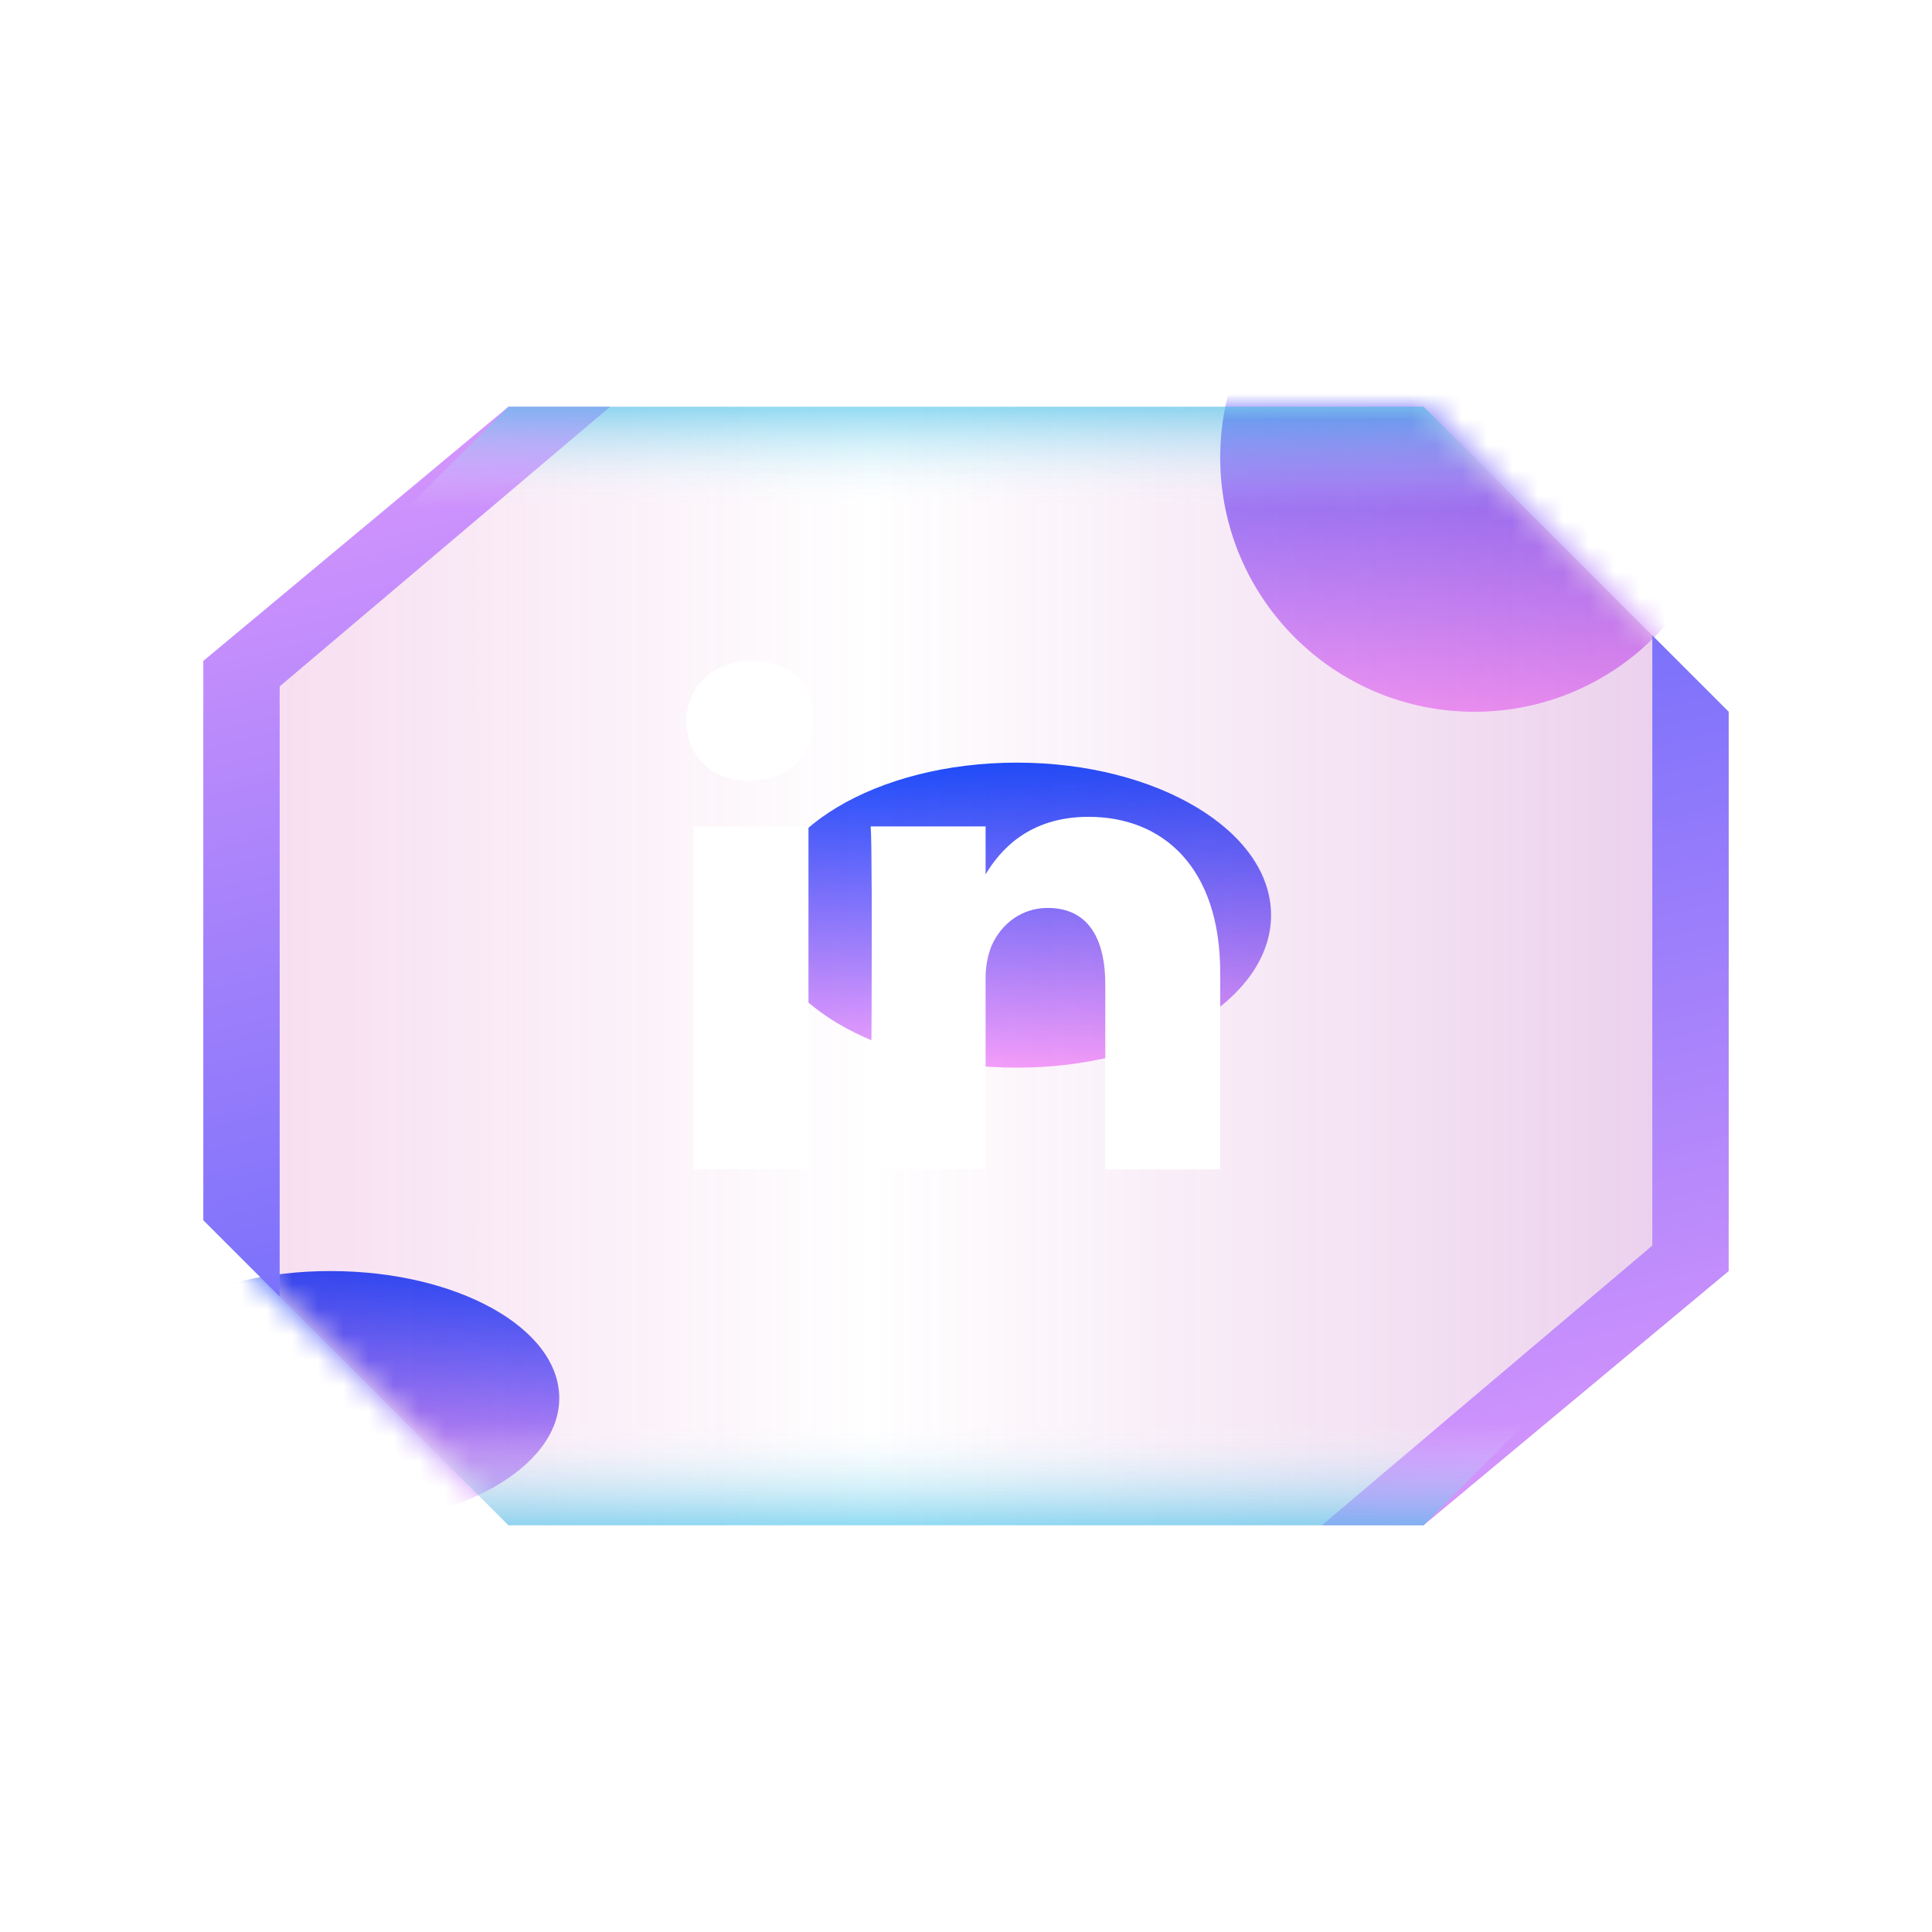 <svg width="76" height="76" viewBox="0 0 76 76" fill="none" xmlns="http://www.w3.org/2000/svg">
<mask id="mask0_9127_17529" style="mask-type:alpha" maskUnits="userSpaceOnUse" x="8" y="16" width="60" height="44">
<path d="M8 28L20 16H56L68 28V48L56 60H20L8 48V28Z" fill="black"/>
</mask>
<g mask="url(#mask0_9127_17529)">
<g filter="url(#filter0_f_9127_17529)">
<circle cx="58" cy="18" r="10" fill="url(#paint0_linear_9127_17529)"/>
</g>
<g filter="url(#filter1_f_9127_17529)">
<ellipse cx="40" cy="36" rx="10" ry="6" fill="url(#paint1_linear_9127_17529)"/>
</g>
<g filter="url(#filter2_f_9127_17529)">
<ellipse cx="13" cy="55" rx="9" ry="5" fill="url(#paint2_linear_9127_17529)"/>
</g>
</g>
<path d="M8 28L20 16H56L68 28V48L56 60H20L8 48V28Z" fill="url(#paint3_linear_9127_17529)"/>
<g filter="url(#filter3_f_9127_17529)">
<path d="M68 50L56 60L52 60L65 49L65 25L68 28L68 50Z" fill="url(#paint4_linear_9127_17529)" fill-opacity="0.6"/>
</g>
<g filter="url(#filter4_f_9127_17529)">
<path d="M8 26L20 16H24L11 27V51L8 48V26Z" fill="url(#paint5_linear_9127_17529)" fill-opacity="0.6"/>
</g>
<g filter="url(#filter5_b_9127_17529)">
<path d="M68 50L56 60L52 60L65 49L65 25L68 28L68 50Z" fill="url(#paint6_linear_9127_17529)"/>
</g>
<g filter="url(#filter6_b_9127_17529)">
<path d="M8 26L20 16H24L11 27V51L8 48V26Z" fill="url(#paint7_linear_9127_17529)"/>
</g>
<g filter="url(#filter7_f_9127_17529)">
<path d="M16 56H60L56 60H20L16 56Z" fill="url(#paint8_linear_9127_17529)" fill-opacity="0.6"/>
</g>
<g filter="url(#filter8_f_9127_17529)">
<path d="M60 20L16 20L20 16L56 16L60 20Z" fill="url(#paint9_linear_9127_17529)" fill-opacity="0.6"/>
</g>
<g filter="url(#filter9_d_9127_17529)">
<path d="M48 38.264V46H43.48V38.736C43.48 36.943 42.821 35.717 41.22 35.717C39.995 35.717 39.242 36.566 38.96 37.321C38.865 37.604 38.771 37.981 38.771 38.453V46H34.251C34.251 46 34.345 33.736 34.251 32.509H38.771V34.396C39.336 33.453 40.466 32.132 42.821 32.132C45.74 32.132 48 34.113 48 38.264ZM29.543 26C28.036 26 27 27.038 27 28.358C27 29.679 27.942 30.717 29.448 30.717C31.049 30.717 31.991 29.679 31.991 28.358C32.085 26.943 31.143 26 29.543 26ZM27.282 46H31.803V32.509H27.282V46Z" fill="white"/>
</g>
<defs>
<filter id="filter0_f_9127_17529" x="24" y="-16" width="68" height="68" filterUnits="userSpaceOnUse" color-interpolation-filters="sRGB">
<feFlood flood-opacity="0" result="BackgroundImageFix"/>
<feBlend mode="normal" in="SourceGraphic" in2="BackgroundImageFix" result="shape"/>
<feGaussianBlur stdDeviation="12" result="effect1_foregroundBlur_9127_17529"/>
</filter>
<filter id="filter1_f_9127_17529" x="-6" y="-6" width="92" height="84" filterUnits="userSpaceOnUse" color-interpolation-filters="sRGB">
<feFlood flood-opacity="0" result="BackgroundImageFix"/>
<feBlend mode="normal" in="SourceGraphic" in2="BackgroundImageFix" result="shape"/>
<feGaussianBlur stdDeviation="18" result="effect1_foregroundBlur_9127_17529"/>
</filter>
<filter id="filter2_f_9127_17529" x="-20" y="26" width="66" height="58" filterUnits="userSpaceOnUse" color-interpolation-filters="sRGB">
<feFlood flood-opacity="0" result="BackgroundImageFix"/>
<feBlend mode="normal" in="SourceGraphic" in2="BackgroundImageFix" result="shape"/>
<feGaussianBlur stdDeviation="12" result="effect1_foregroundBlur_9127_17529"/>
</filter>
<filter id="filter3_f_9127_17529" x="48" y="21" width="24" height="43" filterUnits="userSpaceOnUse" color-interpolation-filters="sRGB">
<feFlood flood-opacity="0" result="BackgroundImageFix"/>
<feBlend mode="normal" in="SourceGraphic" in2="BackgroundImageFix" result="shape"/>
<feGaussianBlur stdDeviation="2" result="effect1_foregroundBlur_9127_17529"/>
</filter>
<filter id="filter4_f_9127_17529" x="4" y="12" width="24" height="43" filterUnits="userSpaceOnUse" color-interpolation-filters="sRGB">
<feFlood flood-opacity="0" result="BackgroundImageFix"/>
<feBlend mode="normal" in="SourceGraphic" in2="BackgroundImageFix" result="shape"/>
<feGaussianBlur stdDeviation="2" result="effect1_foregroundBlur_9127_17529"/>
</filter>
<filter id="filter5_b_9127_17529" x="40" y="13" width="40" height="59" filterUnits="userSpaceOnUse" color-interpolation-filters="sRGB">
<feFlood flood-opacity="0" result="BackgroundImageFix"/>
<feGaussianBlur in="BackgroundImageFix" stdDeviation="6"/>
<feComposite in2="SourceAlpha" operator="in" result="effect1_backgroundBlur_9127_17529"/>
<feBlend mode="normal" in="SourceGraphic" in2="effect1_backgroundBlur_9127_17529" result="shape"/>
</filter>
<filter id="filter6_b_9127_17529" x="-4" y="4" width="40" height="59" filterUnits="userSpaceOnUse" color-interpolation-filters="sRGB">
<feFlood flood-opacity="0" result="BackgroundImageFix"/>
<feGaussianBlur in="BackgroundImageFix" stdDeviation="6"/>
<feComposite in2="SourceAlpha" operator="in" result="effect1_backgroundBlur_9127_17529"/>
<feBlend mode="normal" in="SourceGraphic" in2="effect1_backgroundBlur_9127_17529" result="shape"/>
</filter>
<filter id="filter7_f_9127_17529" x="0" y="40" width="76" height="36" filterUnits="userSpaceOnUse" color-interpolation-filters="sRGB">
<feFlood flood-opacity="0" result="BackgroundImageFix"/>
<feBlend mode="normal" in="SourceGraphic" in2="BackgroundImageFix" result="shape"/>
<feGaussianBlur stdDeviation="8" result="effect1_foregroundBlur_9127_17529"/>
</filter>
<filter id="filter8_f_9127_17529" x="0" y="0" width="76" height="36" filterUnits="userSpaceOnUse" color-interpolation-filters="sRGB">
<feFlood flood-opacity="0" result="BackgroundImageFix"/>
<feBlend mode="normal" in="SourceGraphic" in2="BackgroundImageFix" result="shape"/>
<feGaussianBlur stdDeviation="8" result="effect1_foregroundBlur_9127_17529"/>
</filter>
<filter id="filter9_d_9127_17529" x="24" y="23" width="27" height="26" filterUnits="userSpaceOnUse" color-interpolation-filters="sRGB">
<feFlood flood-opacity="0" result="BackgroundImageFix"/>
<feColorMatrix in="SourceAlpha" type="matrix" values="0 0 0 0 0 0 0 0 0 0 0 0 0 0 0 0 0 0 127 0" result="hardAlpha"/>
<feOffset/>
<feGaussianBlur stdDeviation="1.5"/>
<feComposite in2="hardAlpha" operator="out"/>
<feColorMatrix type="matrix" values="0 0 0 0 1 0 0 0 0 0.008 0 0 0 0 0.603 0 0 0 1 0"/>
<feBlend mode="normal" in2="BackgroundImageFix" result="effect1_dropShadow_9127_17529"/>
<feBlend mode="normal" in="SourceGraphic" in2="effect1_dropShadow_9127_17529" result="shape"/>
</filter>
<linearGradient id="paint0_linear_9127_17529" x1="58" y1="8" x2="58" y2="28" gradientUnits="userSpaceOnUse">
<stop stop-color="#1B4CFA"/>
<stop offset="1" stop-color="#F5A1FC"/>
</linearGradient>
<linearGradient id="paint1_linear_9127_17529" x1="40" y1="30" x2="40" y2="42" gradientUnits="userSpaceOnUse">
<stop stop-color="#1B4CFA"/>
<stop offset="1" stop-color="#F5A1FC"/>
</linearGradient>
<linearGradient id="paint2_linear_9127_17529" x1="13" y1="50" x2="13" y2="60" gradientUnits="userSpaceOnUse">
<stop stop-color="#1B4CFA"/>
<stop offset="1" stop-color="#F5A1FC"/>
</linearGradient>
<linearGradient id="paint3_linear_9127_17529" x1="-12" y1="38" x2="80.5" y2="38" gradientUnits="userSpaceOnUse">
<stop stop-color="#E32E9B" stop-opacity="0.3"/>
<stop offset="0.5" stop-color="#B922A1" stop-opacity="0"/>
<stop offset="1" stop-color="#8F16A7" stop-opacity="0.3"/>
</linearGradient>
<linearGradient id="paint4_linear_9127_17529" x1="60" y1="60" x2="60" y2="25" gradientUnits="userSpaceOnUse">
<stop stop-color="#2602FF" stop-opacity="0"/>
<stop offset="1" stop-color="#48C3E9"/>
</linearGradient>
<linearGradient id="paint5_linear_9127_17529" x1="16" y1="16" x2="16" y2="51" gradientUnits="userSpaceOnUse">
<stop stop-color="#2602FF" stop-opacity="0"/>
<stop offset="1" stop-color="#48C3E9"/>
</linearGradient>
<linearGradient id="paint6_linear_9127_17529" x1="29" y1="-1" x2="47.5" y2="73.5" gradientUnits="userSpaceOnUse">
<stop stop-color="#1B4CFA"/>
<stop offset="1" stop-color="#F5A1FC"/>
</linearGradient>
<linearGradient id="paint7_linear_9127_17529" x1="47" y1="77" x2="28.5" y2="2.5" gradientUnits="userSpaceOnUse">
<stop stop-color="#1B4CFA"/>
<stop offset="1" stop-color="#F5A1FC"/>
</linearGradient>
<linearGradient id="paint8_linear_9127_17529" x1="38" y1="56" x2="38" y2="60" gradientUnits="userSpaceOnUse">
<stop stop-color="white" stop-opacity="0"/>
<stop offset="1" stop-color="#48C3E9"/>
</linearGradient>
<linearGradient id="paint9_linear_9127_17529" x1="38" y1="20" x2="38" y2="16" gradientUnits="userSpaceOnUse">
<stop stop-color="white" stop-opacity="0"/>
<stop offset="1" stop-color="#48C3E9"/>
</linearGradient>
</defs>
</svg>
